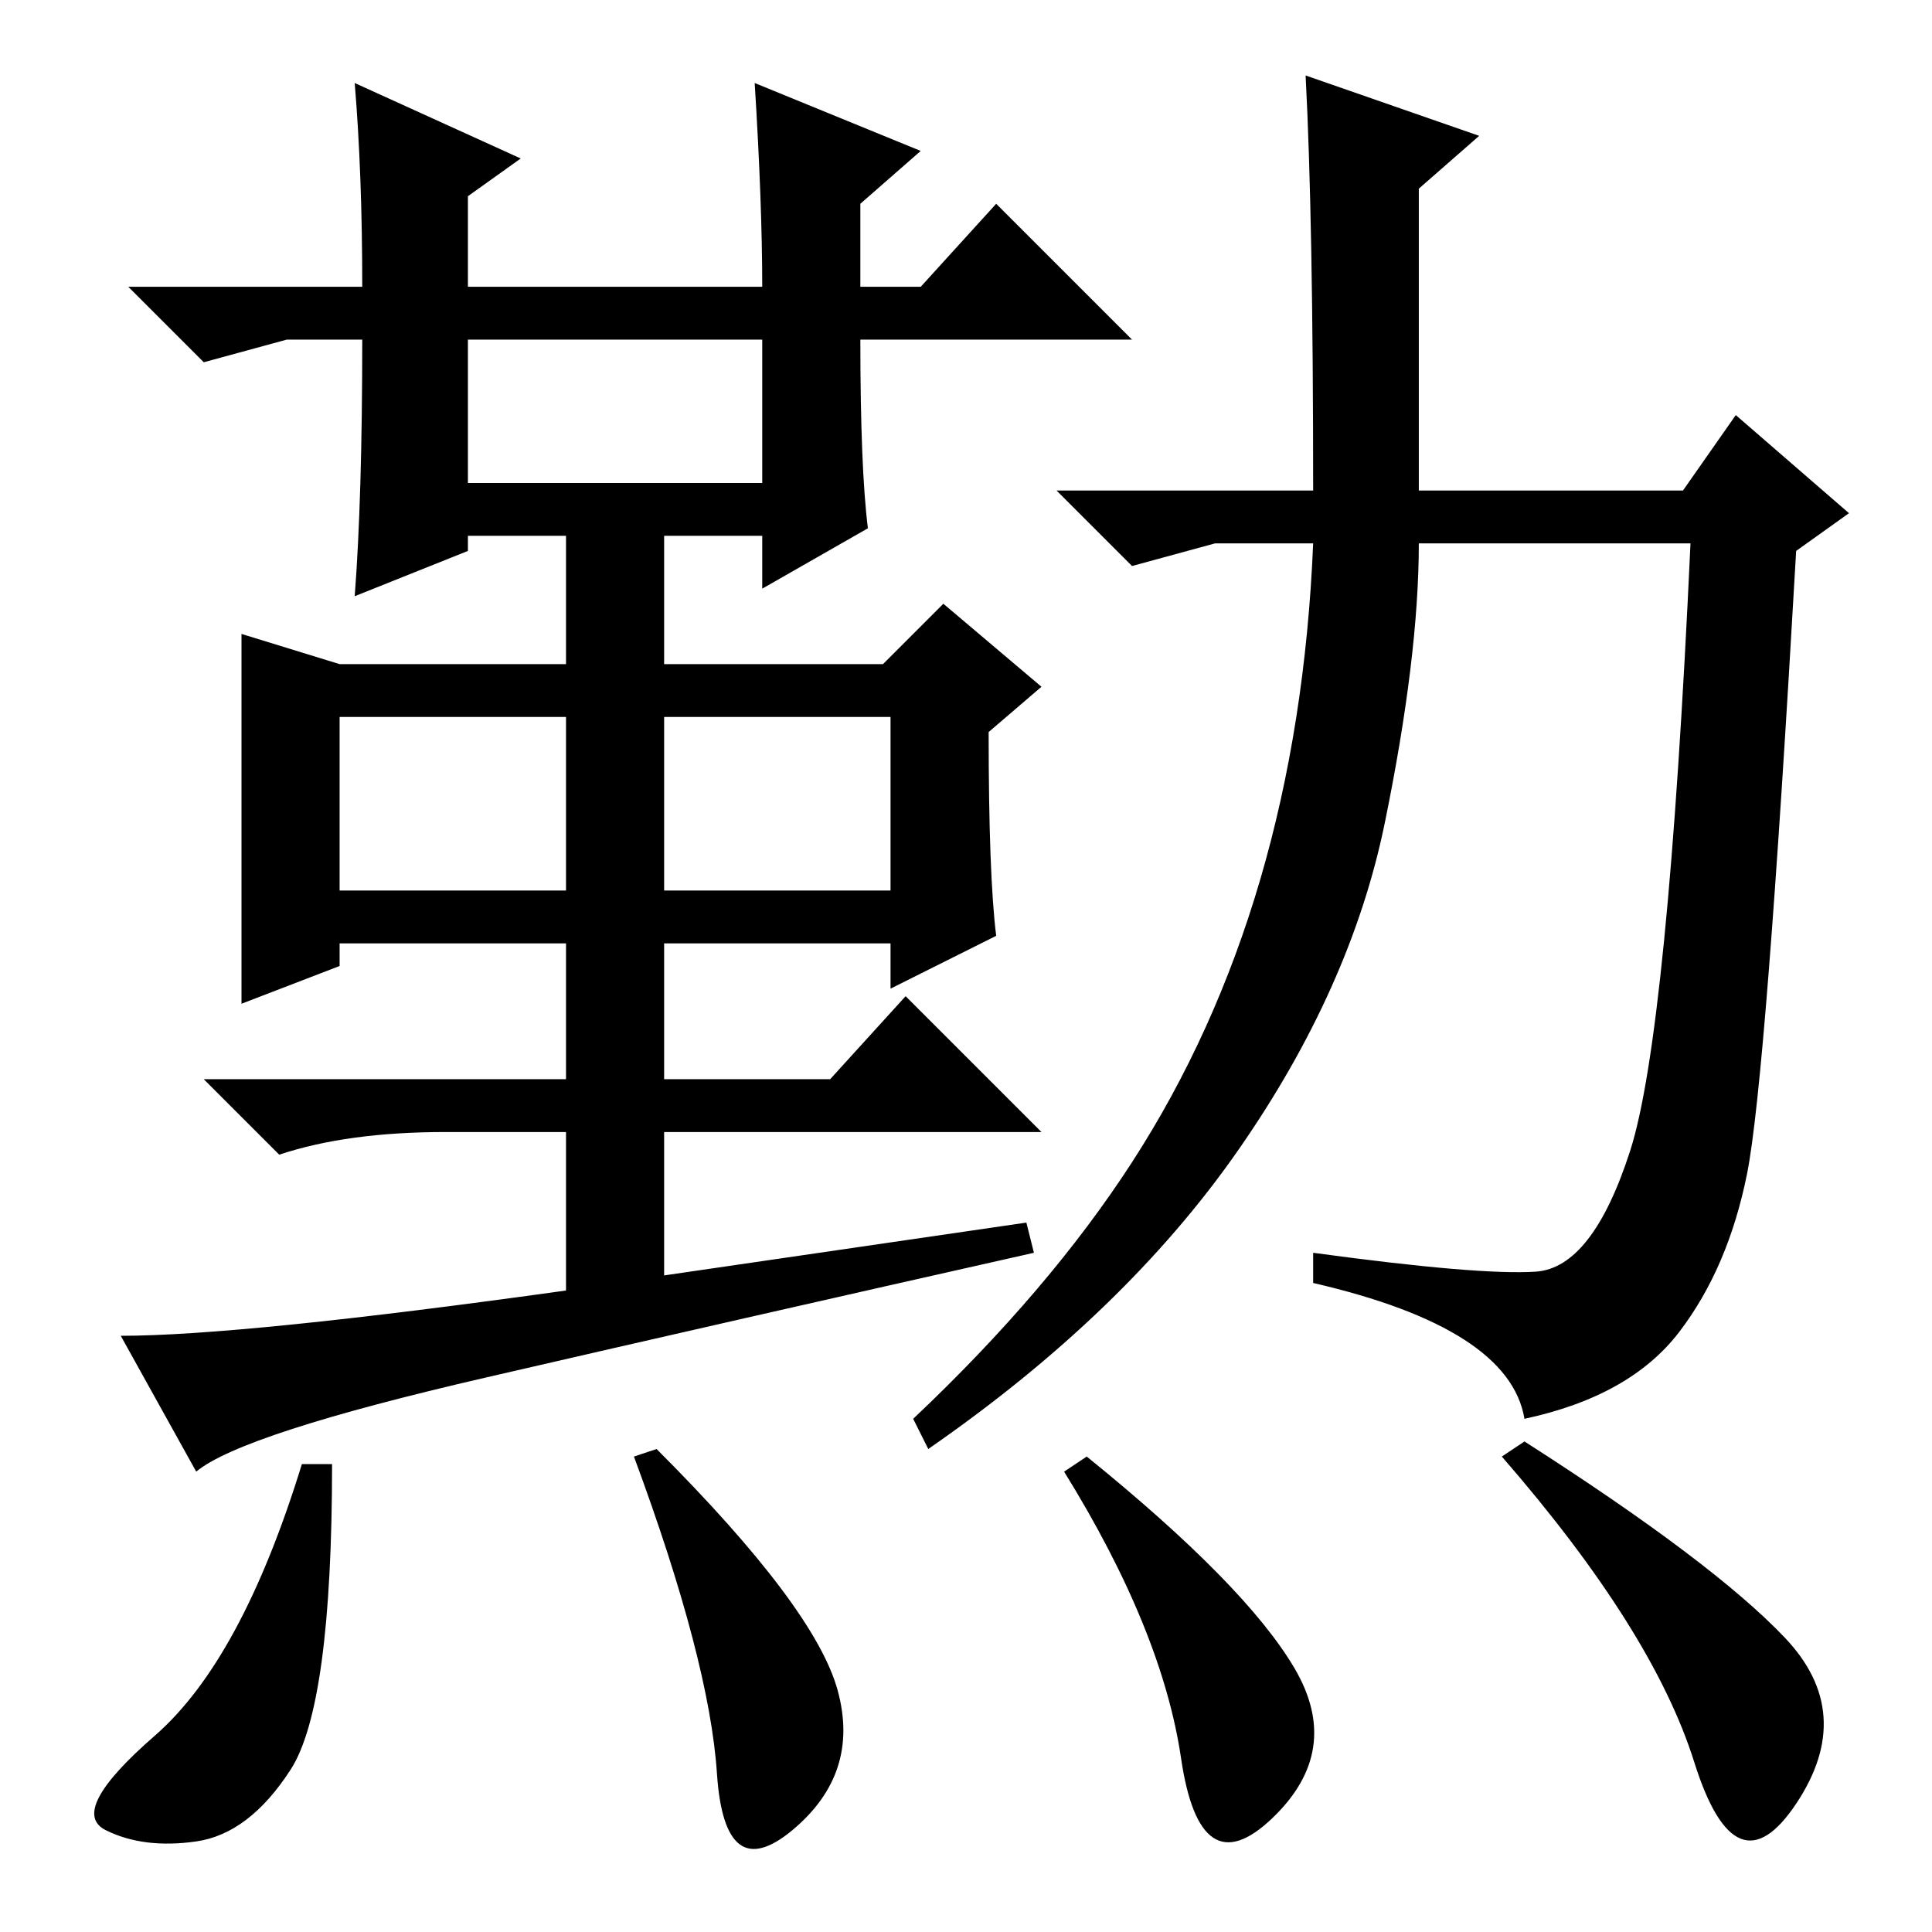 <?xml version="1.0" standalone="no"?>
<!DOCTYPE svg PUBLIC "-//W3C//DTD SVG 1.1//EN" "http://www.w3.org/Graphics/SVG/1.1/DTD/svg11.dtd" >
<svg xmlns="http://www.w3.org/2000/svg" xmlns:xlink="http://www.w3.org/1999/xlink" version="1.1" viewBox="0 -36 256 256">
  <g transform="matrix(1 0 0 -1 0 220)">
   <path fill="currentColor"
d="M132 132l-14 -7v6h-30v-18h22l10 11l18 -18h-50v-19l48 7l1 -4q-40 -9 -72.5 -16.5t-38.5 -12.5l-10 18q16 0 59 6v21h-16q-13 0 -22 -3l-10 10h48v18h-30v-3l-13 -5v24v25l13 -4h30v17h-13v-2l-15 -6q1 13 1 34h-10l-11 -3l-10 10h31q0 15 -1 27l22 -10l-7 -5v-12h39
q0 11 -1 27l22 -9l-8 -7v-11h8l10 11l18 -18h-36q0 -17 1 -25l-14 -8v7h-13v-17h29l8 8l13 -11l-7 -6q0 -19 1 -27zM62 192h39v19h-39v-19zM45 138h30v23h-30v-23zM88 138h30v23h-30v-23zM188 191h35l7 10l15 -13l-7 -5q-4 -70 -6.5 -82.5t-9 -21t-20.5 -11.5q-2 12 -28 18
v4q22 -3 29.5 -2.5t12.5 16t8 80.5h-36q0 -15 -4.5 -37t-19.5 -43.5t-41 -39.5l-2 4q18 17 29 34t17 37.5t7 44.5h-13l-11 -3l-10 10h34q0 36 -1 55l23 -8l-8 -7v-40zM38.5 21.5q-5.5 -8.5 -12.5 -9.5t-12 1.5t6.5 12.5t19.5 36h4q0 -32 -5.5 -40.5zM111 32q3 -11 -6 -18.5
t-10 7.5t-11 42l3 1q21 -21 24 -32zM171.5 35q6.5 -11 -3 -20t-12 8t-15.5 38l3 2q21 -17 27.5 -28zM236.5 39q9.5 -10 1.5 -22t-13.5 5.5t-25.5 40.5l3 2q25 -16 34.5 -26z" />
  </g>

</svg>
